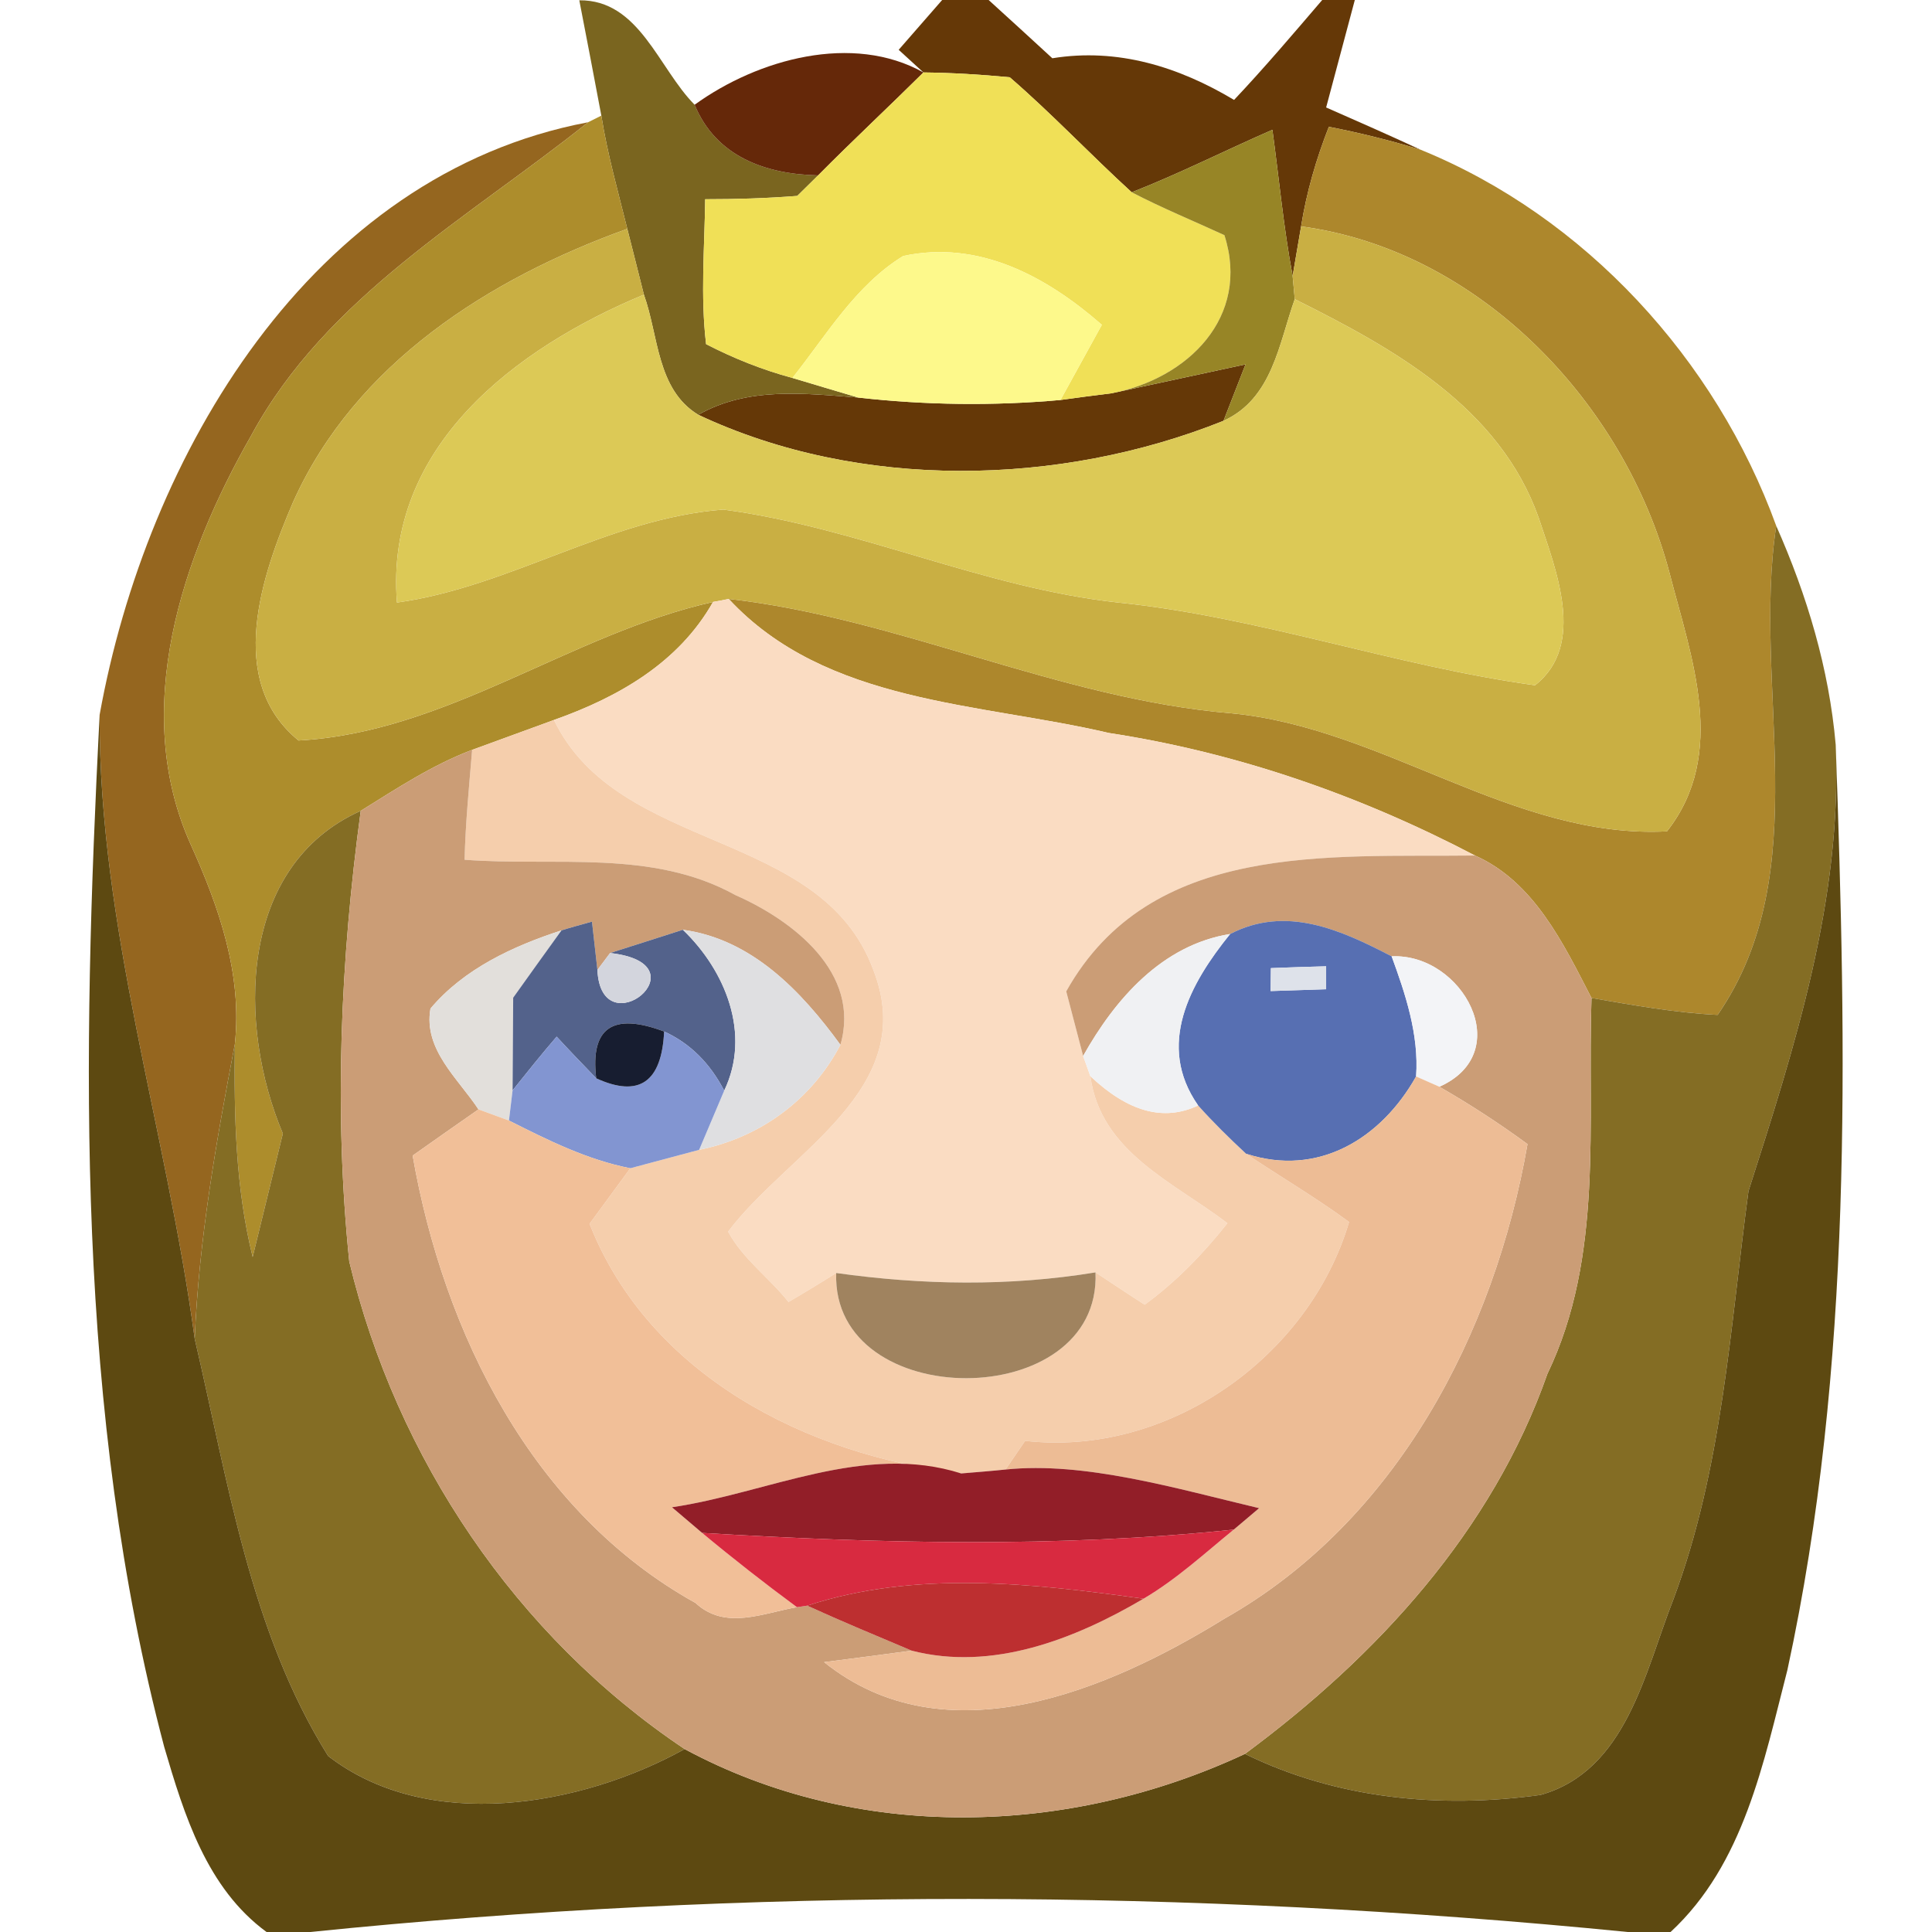 <?xml version="1.0" encoding="UTF-8" ?>
<!DOCTYPE svg PUBLIC "-//W3C//DTD SVG 1.1//EN" "http://www.w3.org/Graphics/SVG/1.1/DTD/svg11.dtd">
<svg width="64pt" height="64pt" viewBox="0 0 64 64" version="1.1" xmlns="http://www.w3.org/2000/svg">
<g id="#653807ff">
<path fill="#653807" opacity="1.00" d=" M 31.21 0.00 L 32.75 0.00 C 33.28 0.48 34.34 1.45 34.86 1.93 C 37.02 1.58 39.04 2.21 40.88 3.31 C 41.89 2.24 42.84 1.12 43.80 0.00 L 44.88 0.00 C 44.64 0.89 44.17 2.67 43.93 3.56 C 44.98 4.02 46.02 4.48 47.06 4.96 C 46.06 4.65 45.04 4.40 44.02 4.20 C 43.60 5.27 43.28 6.37 43.10 7.50 L 42.82 9.14 C 42.52 7.54 42.37 5.91 42.15 4.30 C 40.59 4.98 39.07 5.75 37.49 6.37 C 36.12 5.12 34.85 3.77 33.45 2.56 C 32.50 2.47 31.55 2.41 30.59 2.40 L 29.77 1.65 C 30.13 1.24 30.85 0.41 31.21 0.00 Z" />
<path fill="#653807" opacity="1.00" d=" M 23.13 13.74 C 24.77 12.81 26.63 13.03 28.43 13.17 C 30.65 13.42 32.90 13.45 35.13 13.25 C 35.55 13.19 36.39 13.08 36.81 13.03 C 37.92 12.79 40.15 12.31 41.26 12.07 L 40.53 13.94 C 35.09 16.12 28.47 16.25 23.13 13.74 Z" />
</g>
<g id="#7a651fff">
<path fill="#7a651f" opacity="1.00" d=" M 19.19 0.01 C 21.18 -0.01 21.81 2.26 23.01 3.47 C 23.72 5.19 25.36 5.77 27.10 5.81 L 26.41 6.49 C 25.39 6.57 24.37 6.60 23.36 6.60 C 23.34 8.20 23.20 9.80 23.39 11.40 C 24.30 11.87 25.25 12.25 26.25 12.52 C 26.79 12.68 27.88 13.01 28.43 13.17 C 26.63 13.03 24.77 12.81 23.13 13.74 C 21.75 12.90 21.82 11.12 21.33 9.76 C 21.19 9.21 20.92 8.12 20.78 7.58 C 20.47 6.33 20.12 5.10 19.92 3.83 C 19.74 2.88 19.38 0.97 19.19 0.01 Z" />
</g>
<g id="#622405f9">
<path fill="#622405" opacity="0.98" d=" M 23.01 3.47 C 25.11 1.95 28.25 1.09 30.59 2.40 C 29.43 3.55 28.24 4.66 27.10 5.81 C 25.36 5.77 23.72 5.19 23.01 3.47 Z" />
</g>
<g id="#f0e057ff">
<path fill="#f0e057" opacity="1.00" d=" M 30.59 2.40 C 31.55 2.41 32.50 2.47 33.45 2.56 C 34.85 3.77 36.12 5.12 37.49 6.37 C 38.49 6.89 39.54 7.32 40.56 7.79 C 41.43 10.50 39.35 12.55 36.81 13.03 C 36.39 13.08 35.55 13.19 35.13 13.25 C 35.47 12.63 36.16 11.38 36.50 10.76 C 34.67 9.16 32.43 7.94 29.92 8.48 C 28.34 9.45 27.38 11.10 26.25 12.52 C 25.25 12.25 24.30 11.87 23.39 11.40 C 23.20 9.80 23.34 8.20 23.36 6.60 C 24.37 6.60 25.39 6.57 26.41 6.49 L 27.10 5.81 C 28.24 4.66 29.43 3.55 30.59 2.40 Z" />
</g>
<g id="#916016f5">
<path fill="#916016" opacity="0.96" d=" M 3.30 23.68 C 4.85 15.09 10.27 5.79 19.48 4.05 C 15.52 7.22 10.81 9.82 8.32 14.43 C 6.03 18.44 4.31 23.51 6.32 27.98 C 7.26 30.06 8.03 32.27 7.78 34.59 C 7.16 37.82 6.59 41.06 6.45 44.35 C 5.52 37.44 3.27 30.69 3.30 23.68 Z" />
</g>
<g id="#ad8d2cff">
<path fill="#ad8d2c" opacity="1.00" d=" M 19.48 4.05 L 19.92 3.83 C 20.12 5.10 20.47 6.33 20.78 7.58 C 16.20 9.23 11.77 12.04 9.71 16.63 C 8.67 19.05 7.46 22.55 9.89 24.53 C 14.82 24.26 18.89 21.00 23.62 19.94 C 22.48 21.96 20.47 23.10 18.35 23.85 C 17.45 24.18 16.55 24.51 15.64 24.84 C 14.32 25.34 13.14 26.12 11.95 26.86 C 7.88 28.68 7.86 33.97 9.37 37.55 C 9.12 38.57 8.62 40.62 8.37 41.64 C 7.80 39.33 7.75 36.95 7.78 34.59 C 8.03 32.27 7.26 30.06 6.32 27.98 C 4.31 23.51 6.03 18.44 8.32 14.43 C 10.81 9.82 15.52 7.22 19.48 4.05 Z" />
</g>
<g id="#ad872cff">
<path fill="#ad872c" opacity="1.00" d=" M 44.02 4.20 C 45.04 4.40 46.06 4.65 47.06 4.96 C 52.51 7.18 56.84 11.91 58.84 17.42 C 58.03 22.78 60.20 28.82 56.90 33.62 C 55.50 33.55 54.11 33.30 52.72 33.06 C 51.79 31.26 50.82 29.21 48.86 28.34 C 45.06 26.35 40.98 24.93 36.73 24.28 C 32.43 23.27 27.37 23.32 24.14 19.84 C 29.79 20.48 35.07 23.15 40.80 23.63 C 45.84 24.11 50.14 27.80 55.22 27.54 C 57.25 24.96 56.02 21.76 55.30 18.96 C 53.81 13.34 49.00 8.29 43.10 7.50 C 43.28 6.37 43.60 5.27 44.02 4.20 Z" />
</g>
<g id="#978526ff">
<path fill="#978526" opacity="1.00" d=" M 37.49 6.37 C 39.07 5.75 40.59 4.98 42.15 4.30 C 42.37 5.91 42.52 7.54 42.82 9.14 L 42.89 9.91 C 42.36 11.40 42.15 13.20 40.53 13.94 L 41.26 12.07 C 40.15 12.31 37.92 12.79 36.81 13.03 C 39.35 12.55 41.43 10.50 40.56 7.79 C 39.54 7.32 38.49 6.89 37.49 6.37 Z" />
</g>
<g id="#c9af43ff">
<path fill="#c9af43" opacity="1.00" d=" M 43.10 7.50 C 49.00 8.29 53.81 13.34 55.30 18.96 C 56.02 21.76 57.25 24.96 55.22 27.54 C 50.14 27.80 45.84 24.11 40.80 23.63 C 35.07 23.15 29.79 20.48 24.14 19.84 C 24.01 19.87 23.75 19.92 23.62 19.94 C 18.89 21.00 14.82 24.26 9.89 24.53 C 7.46 22.55 8.67 19.05 9.71 16.63 C 11.77 12.04 16.20 9.23 20.78 7.58 C 20.92 8.12 21.19 9.21 21.33 9.76 C 17.08 11.53 12.74 14.79 13.15 19.96 C 16.90 19.44 20.17 17.17 23.96 16.88 C 28.42 17.47 32.56 19.47 37.04 19.96 C 41.73 20.44 46.20 22.06 50.85 22.70 C 52.56 21.36 51.53 18.85 50.97 17.15 C 49.67 13.48 46.16 11.54 42.89 9.91 L 42.82 9.14 L 43.10 7.50 Z" />
</g>
<g id="#fdf98bff">
<path fill="#fdf98b" opacity="1.00" d=" M 26.25 12.52 C 27.38 11.10 28.34 9.45 29.92 8.48 C 32.43 7.94 34.67 9.16 36.50 10.76 C 36.16 11.38 35.47 12.63 35.13 13.25 C 32.90 13.45 30.65 13.42 28.43 13.17 C 27.88 13.01 26.79 12.68 26.25 12.52 Z" />
</g>
<g id="#dcc956ff">
<path fill="#dcc956" opacity="1.00" d=" M 13.15 19.96 C 12.74 14.79 17.08 11.53 21.33 9.76 C 21.82 11.12 21.75 12.90 23.13 13.74 C 28.47 16.25 35.09 16.12 40.53 13.94 C 42.15 13.20 42.36 11.40 42.89 9.91 C 46.16 11.54 49.67 13.48 50.97 17.15 C 51.53 18.85 52.56 21.36 50.85 22.70 C 46.20 22.06 41.73 20.44 37.04 19.96 C 32.56 19.47 28.42 17.47 23.96 16.88 C 20.17 17.17 16.90 19.44 13.15 19.96 Z" />
</g>
<g id="#846d24ff">
<path fill="#846d24" opacity="1.00" d=" M 58.84 17.42 C 59.86 19.72 60.59 22.15 60.81 24.67 C 61.03 29.79 59.46 34.65 57.92 39.46 C 57.31 44.00 57.06 48.64 55.43 52.99 C 54.49 55.38 53.88 58.66 51.03 59.46 C 47.69 59.92 44.29 59.59 41.24 58.10 C 45.61 54.87 49.43 50.72 51.26 45.51 C 53.13 41.62 52.58 37.23 52.72 33.06 C 54.11 33.30 55.50 33.55 56.90 33.62 C 60.20 28.82 58.03 22.78 58.84 17.42 Z" />
<path fill="#846d24" opacity="1.00" d=" M 9.37 37.55 C 7.86 33.97 7.88 28.68 11.95 26.86 C 11.28 31.80 11.06 36.83 11.57 41.79 C 13.13 48.30 17.09 54.20 22.68 57.94 C 19.23 59.85 14.17 60.72 10.87 58.17 C 8.28 54.03 7.55 49.04 6.45 44.35 C 6.59 41.06 7.16 37.82 7.78 34.59 C 7.75 36.95 7.80 39.33 8.37 41.64 C 8.62 40.62 9.12 38.57 9.37 37.55 Z" />
</g>
<g id="#fadcc2ff">
<path fill="#fadcc2" opacity="1.00" d=" M 23.62 19.94 C 23.75 19.92 24.01 19.87 24.14 19.84 C 27.37 23.32 32.43 23.27 36.73 24.28 C 40.98 24.93 45.06 26.35 48.86 28.34 C 43.99 28.40 38.11 27.86 35.32 32.84 C 35.46 33.37 35.74 34.44 35.88 34.98 C 35.94 35.14 36.06 35.48 36.12 35.65 C 36.46 38.17 38.88 39.16 40.66 40.52 C 39.86 41.53 38.96 42.46 37.92 43.22 C 37.51 42.96 36.70 42.42 36.29 42.15 C 33.42 42.62 30.56 42.57 27.70 42.17 C 27.18 42.50 26.65 42.82 26.12 43.13 C 25.48 42.32 24.61 41.71 24.12 40.80 C 26.11 38.15 30.48 36.10 28.93 32.13 C 27.20 27.42 20.50 28.30 18.35 23.85 C 20.47 23.10 22.48 21.96 23.62 19.94 Z" />
</g>
<g id="#5d4911ff">
<path fill="#5d4911" opacity="1.00" d=" M 5.44 57.87 C 2.50 46.75 2.72 35.06 3.30 23.68 C 3.27 30.69 5.52 37.44 6.45 44.35 C 7.55 49.04 8.28 54.03 10.87 58.17 C 14.17 60.72 19.23 59.85 22.68 57.94 C 28.42 61.03 35.40 60.83 41.24 58.10 C 44.29 59.59 47.69 59.92 51.03 59.46 C 53.88 58.66 54.49 55.38 55.43 52.99 C 57.06 48.64 57.31 44.00 57.92 39.46 C 59.46 34.65 61.03 29.79 60.81 24.67 C 61.17 34.88 61.39 45.27 59.21 55.32 C 58.42 58.38 57.77 61.75 55.34 64.00 L 53.92 64.00 C 39.42 62.56 24.77 62.52 10.28 64.00 L 8.83 64.00 C 6.85 62.55 6.10 60.12 5.44 57.87 Z" />
</g>
<g id="#f5ceacff">
<path fill="#f5ceac" opacity="1.00" d=" M 15.64 24.84 C 16.55 24.51 17.45 24.18 18.35 23.85 C 20.50 28.30 27.20 27.42 28.93 32.13 C 30.48 36.10 26.11 38.15 24.12 40.80 C 24.61 41.71 25.48 42.32 26.12 43.13 C 26.65 42.82 27.18 42.50 27.70 42.17 C 27.54 46.82 36.49 46.82 36.29 42.15 C 36.70 42.42 37.51 42.96 37.92 43.22 C 38.96 42.46 39.86 41.53 40.66 40.52 C 38.88 39.16 36.46 38.17 36.12 35.65 C 37.37 36.83 38.55 37.16 39.69 36.62 C 40.19 37.18 40.73 37.71 41.28 38.22 C 42.41 38.98 43.59 39.67 44.69 40.48 C 43.36 44.97 38.68 48.27 33.96 47.73 C 33.79 47.97 33.47 48.45 33.31 48.68 C 32.94 48.72 32.21 48.78 31.84 48.81 C 26.73 48.20 21.51 45.56 19.53 40.54 C 19.87 40.08 20.54 39.16 20.88 38.70 C 21.45 38.55 22.59 38.24 23.16 38.09 C 25.18 37.68 26.88 36.44 27.84 34.61 C 28.53 32.23 26.27 30.49 24.36 29.65 C 21.60 28.12 18.39 28.71 15.39 28.48 C 15.42 27.26 15.54 26.05 15.64 24.84 Z" />
</g>
<g id="#cb9d76ff">
<path fill="#cb9d76" opacity="1.00" d=" M 11.95 26.86 C 13.14 26.12 14.32 25.34 15.64 24.84 C 15.54 26.05 15.42 27.26 15.39 28.48 C 18.39 28.71 21.60 28.12 24.36 29.65 C 26.27 30.49 28.53 32.23 27.84 34.61 C 26.55 32.84 24.91 31.11 22.62 30.80 C 22.02 30.99 20.82 31.38 20.21 31.57 L 19.79 32.13 L 19.61 30.53 C 19.36 30.60 18.85 30.74 18.60 30.82 C 17.00 31.34 15.37 32.09 14.26 33.41 C 14.02 34.77 15.18 35.73 15.85 36.75 C 15.30 37.13 14.21 37.90 13.67 38.28 C 14.70 44.17 17.64 50.10 23.04 53.10 C 24.03 54.02 25.28 53.43 26.40 53.24 L 26.74 53.19 C 27.88 53.71 29.04 54.19 30.20 54.68 C 29.47 54.78 28.02 54.97 27.30 55.06 C 31.32 58.29 36.72 55.99 40.56 53.62 C 46.25 50.40 49.51 44.17 50.60 37.90 C 49.66 37.21 48.69 36.58 47.68 36.00 C 50.25 34.86 48.44 31.57 46.10 31.68 C 44.41 30.80 42.60 29.98 40.75 30.94 C 38.50 31.30 36.94 33.09 35.88 34.98 C 35.74 34.44 35.46 33.37 35.32 32.84 C 38.11 27.86 43.99 28.40 48.86 28.34 C 50.82 29.21 51.79 31.26 52.72 33.06 C 52.58 37.23 53.13 41.62 51.26 45.51 C 49.43 50.72 45.61 54.87 41.24 58.10 C 35.40 60.83 28.42 61.03 22.68 57.94 C 17.09 54.20 13.13 48.30 11.57 41.79 C 11.06 36.83 11.28 31.80 11.95 26.86 Z" />
</g>
<g id="#576fb2ff">
<path fill="#576fb2" opacity="1.00" d=" M 40.75 30.94 C 42.60 29.98 44.41 30.80 46.10 31.68 C 46.55 32.91 47.01 34.27 46.91 35.66 C 45.75 37.72 43.67 39.00 41.28 38.22 C 40.73 37.71 40.19 37.18 39.69 36.62 C 38.29 34.62 39.42 32.58 40.75 30.94 M 42.10 32.07 L 42.09 32.83 C 42.55 32.81 43.47 32.79 43.93 32.77 L 43.93 32.01 C 43.48 32.02 42.56 32.05 42.10 32.07 Z" />
</g>
<g id="#e2dfdbff">
<path fill="#e2dfdb" opacity="1.00" d=" M 14.26 33.41 C 15.37 32.09 17.00 31.34 18.60 30.82 C 18.20 31.37 17.40 32.49 17.00 33.05 C 16.99 33.82 16.99 35.35 16.98 36.12 L 16.86 37.12 L 15.85 36.75 C 15.18 35.73 14.02 34.77 14.26 33.41 Z" />
</g>
<g id="#53628bff">
<path fill="#53628b" opacity="1.00" d=" M 18.60 30.82 C 18.85 30.74 19.36 30.60 19.61 30.53 L 19.79 32.13 C 19.91 34.74 23.41 31.93 20.21 31.57 C 20.82 31.38 22.02 30.99 22.62 30.80 C 24.03 32.15 24.89 34.25 23.99 36.13 C 23.52 35.22 22.86 34.56 22.00 34.17 C 20.30 33.53 19.55 34.04 19.75 35.72 C 19.42 35.38 18.76 34.69 18.44 34.34 C 17.94 34.92 17.46 35.52 16.98 36.12 C 16.99 35.35 16.99 33.82 17.00 33.05 C 17.40 32.49 18.20 31.37 18.60 30.82 Z" />
</g>
<g id="#dfdfe1ff">
<path fill="#dfdfe1" opacity="1.00" d=" M 22.62 30.80 C 24.91 31.11 26.55 32.84 27.84 34.61 C 26.88 36.44 25.18 37.68 23.16 38.09 C 23.37 37.60 23.78 36.62 23.99 36.13 C 24.89 34.25 24.03 32.15 22.62 30.80 Z" />
</g>
<g id="#f0f1f3ff">
<path fill="#f0f1f3" opacity="1.00" d=" M 35.88 34.98 C 36.94 33.09 38.50 31.30 40.75 30.94 C 39.42 32.58 38.29 34.62 39.69 36.62 C 38.55 37.16 37.37 36.83 36.12 35.65 C 36.06 35.48 35.94 35.14 35.88 34.98 Z" />
</g>
<g id="#d3d5ddff">
<path fill="#d3d5dd" opacity="1.00" d=" M 19.79 32.13 L 20.21 31.57 C 23.41 31.93 19.91 34.74 19.79 32.13 Z" />
</g>
<g id="#dee2eaff">
<path fill="#dee2ea" opacity="1.00" d=" M 42.10 32.07 C 42.56 32.05 43.48 32.02 43.93 32.01 L 43.93 32.77 C 43.47 32.79 42.55 32.81 42.09 32.83 L 42.10 32.07 Z" />
</g>
<g id="#f3f4f7ff">
<path fill="#f3f4f7" opacity="1.00" d=" M 46.91 35.66 C 47.01 34.27 46.55 32.91 46.10 31.68 C 48.44 31.57 50.25 34.86 47.68 36.00 L 46.91 35.66 Z" />
</g>
<g id="#8295d1ff">
<path fill="#8295d1" opacity="1.00" d=" M 16.98 36.12 C 17.46 35.52 17.94 34.92 18.44 34.34 C 18.76 34.69 19.42 35.38 19.75 35.72 C 21.17 36.37 21.92 35.85 22.00 34.17 C 22.86 34.56 23.52 35.22 23.99 36.13 C 23.78 36.62 23.37 37.60 23.16 38.09 C 22.59 38.24 21.45 38.55 20.88 38.70 C 19.45 38.42 18.15 37.77 16.86 37.12 L 16.98 36.12 Z" />
</g>
<g id="#171d30ff">
<path fill="#171d30" opacity="1.00" d=" M 19.75 35.72 C 19.55 34.04 20.30 33.53 22.00 34.17 C 21.92 35.85 21.17 36.37 19.75 35.72 Z" />
</g>
<g id="#edbc95ff">
<path fill="#edbc95" opacity="1.00" d=" M 41.28 38.22 C 43.67 39.00 45.75 37.72 46.91 35.66 L 47.68 36.00 C 48.69 36.58 49.66 37.21 50.60 37.90 C 49.51 44.17 46.25 50.40 40.56 53.62 C 36.72 55.99 31.32 58.29 27.30 55.06 C 28.02 54.97 29.47 54.78 30.20 54.68 C 32.87 55.37 35.60 54.30 37.88 52.96 C 38.97 52.32 39.90 51.46 40.87 50.67 L 41.71 49.96 C 38.93 49.30 35.93 48.41 33.31 48.68 C 33.47 48.45 33.79 47.97 33.96 47.73 C 38.68 48.27 43.36 44.97 44.69 40.48 C 43.59 39.67 42.41 38.98 41.28 38.22 Z" />
</g>
<g id="#f1bf98ff">
<path fill="#f1bf98" opacity="1.00" d=" M 13.67 38.28 C 14.21 37.90 15.30 37.13 15.85 36.75 L 16.86 37.12 C 18.15 37.77 19.45 38.42 20.88 38.70 C 20.54 39.16 19.87 40.08 19.53 40.54 C 21.51 45.56 26.73 48.20 31.84 48.81 C 28.62 47.79 25.44 49.46 22.26 49.93 C 22.51 50.14 23.01 50.57 23.26 50.78 C 24.28 51.63 25.33 52.45 26.40 53.24 C 25.28 53.43 24.03 54.02 23.04 53.10 C 17.64 50.10 14.70 44.17 13.67 38.28 Z" />
</g>
<g id="#a0835fff">
<path fill="#a0835f" opacity="1.00" d=" M 27.70 42.17 C 30.56 42.57 33.42 42.62 36.29 42.15 C 36.49 46.82 27.54 46.82 27.70 42.17 Z" />
</g>
<g id="#921e28ff">
<path fill="#921e28" opacity="1.00" d=" M 22.26 49.93 C 25.44 49.46 28.62 47.79 31.84 48.81 C 32.21 48.78 32.94 48.72 33.31 48.68 C 35.93 48.41 38.93 49.30 41.71 49.96 L 40.87 50.67 C 35.02 51.28 29.12 51.13 23.26 50.78 C 23.01 50.57 22.51 50.14 22.26 49.93 Z" />
</g>
<g id="#d82a40ff">
<path fill="#d82a40" opacity="1.00" d=" M 23.26 50.78 C 29.12 51.13 35.02 51.28 40.87 50.67 C 39.90 51.46 38.97 52.32 37.88 52.96 C 34.20 52.45 30.34 52.01 26.74 53.19 L 26.40 53.24 C 25.33 52.45 24.28 51.63 23.26 50.78 Z" />
</g>
<g id="#bd2f30ff">
<path fill="#bd2f30" opacity="1.00" d=" M 26.74 53.19 C 30.34 52.01 34.20 52.45 37.88 52.96 C 35.60 54.30 32.87 55.37 30.20 54.68 C 29.04 54.19 27.88 53.71 26.74 53.19 Z" />
</g>
</svg>
